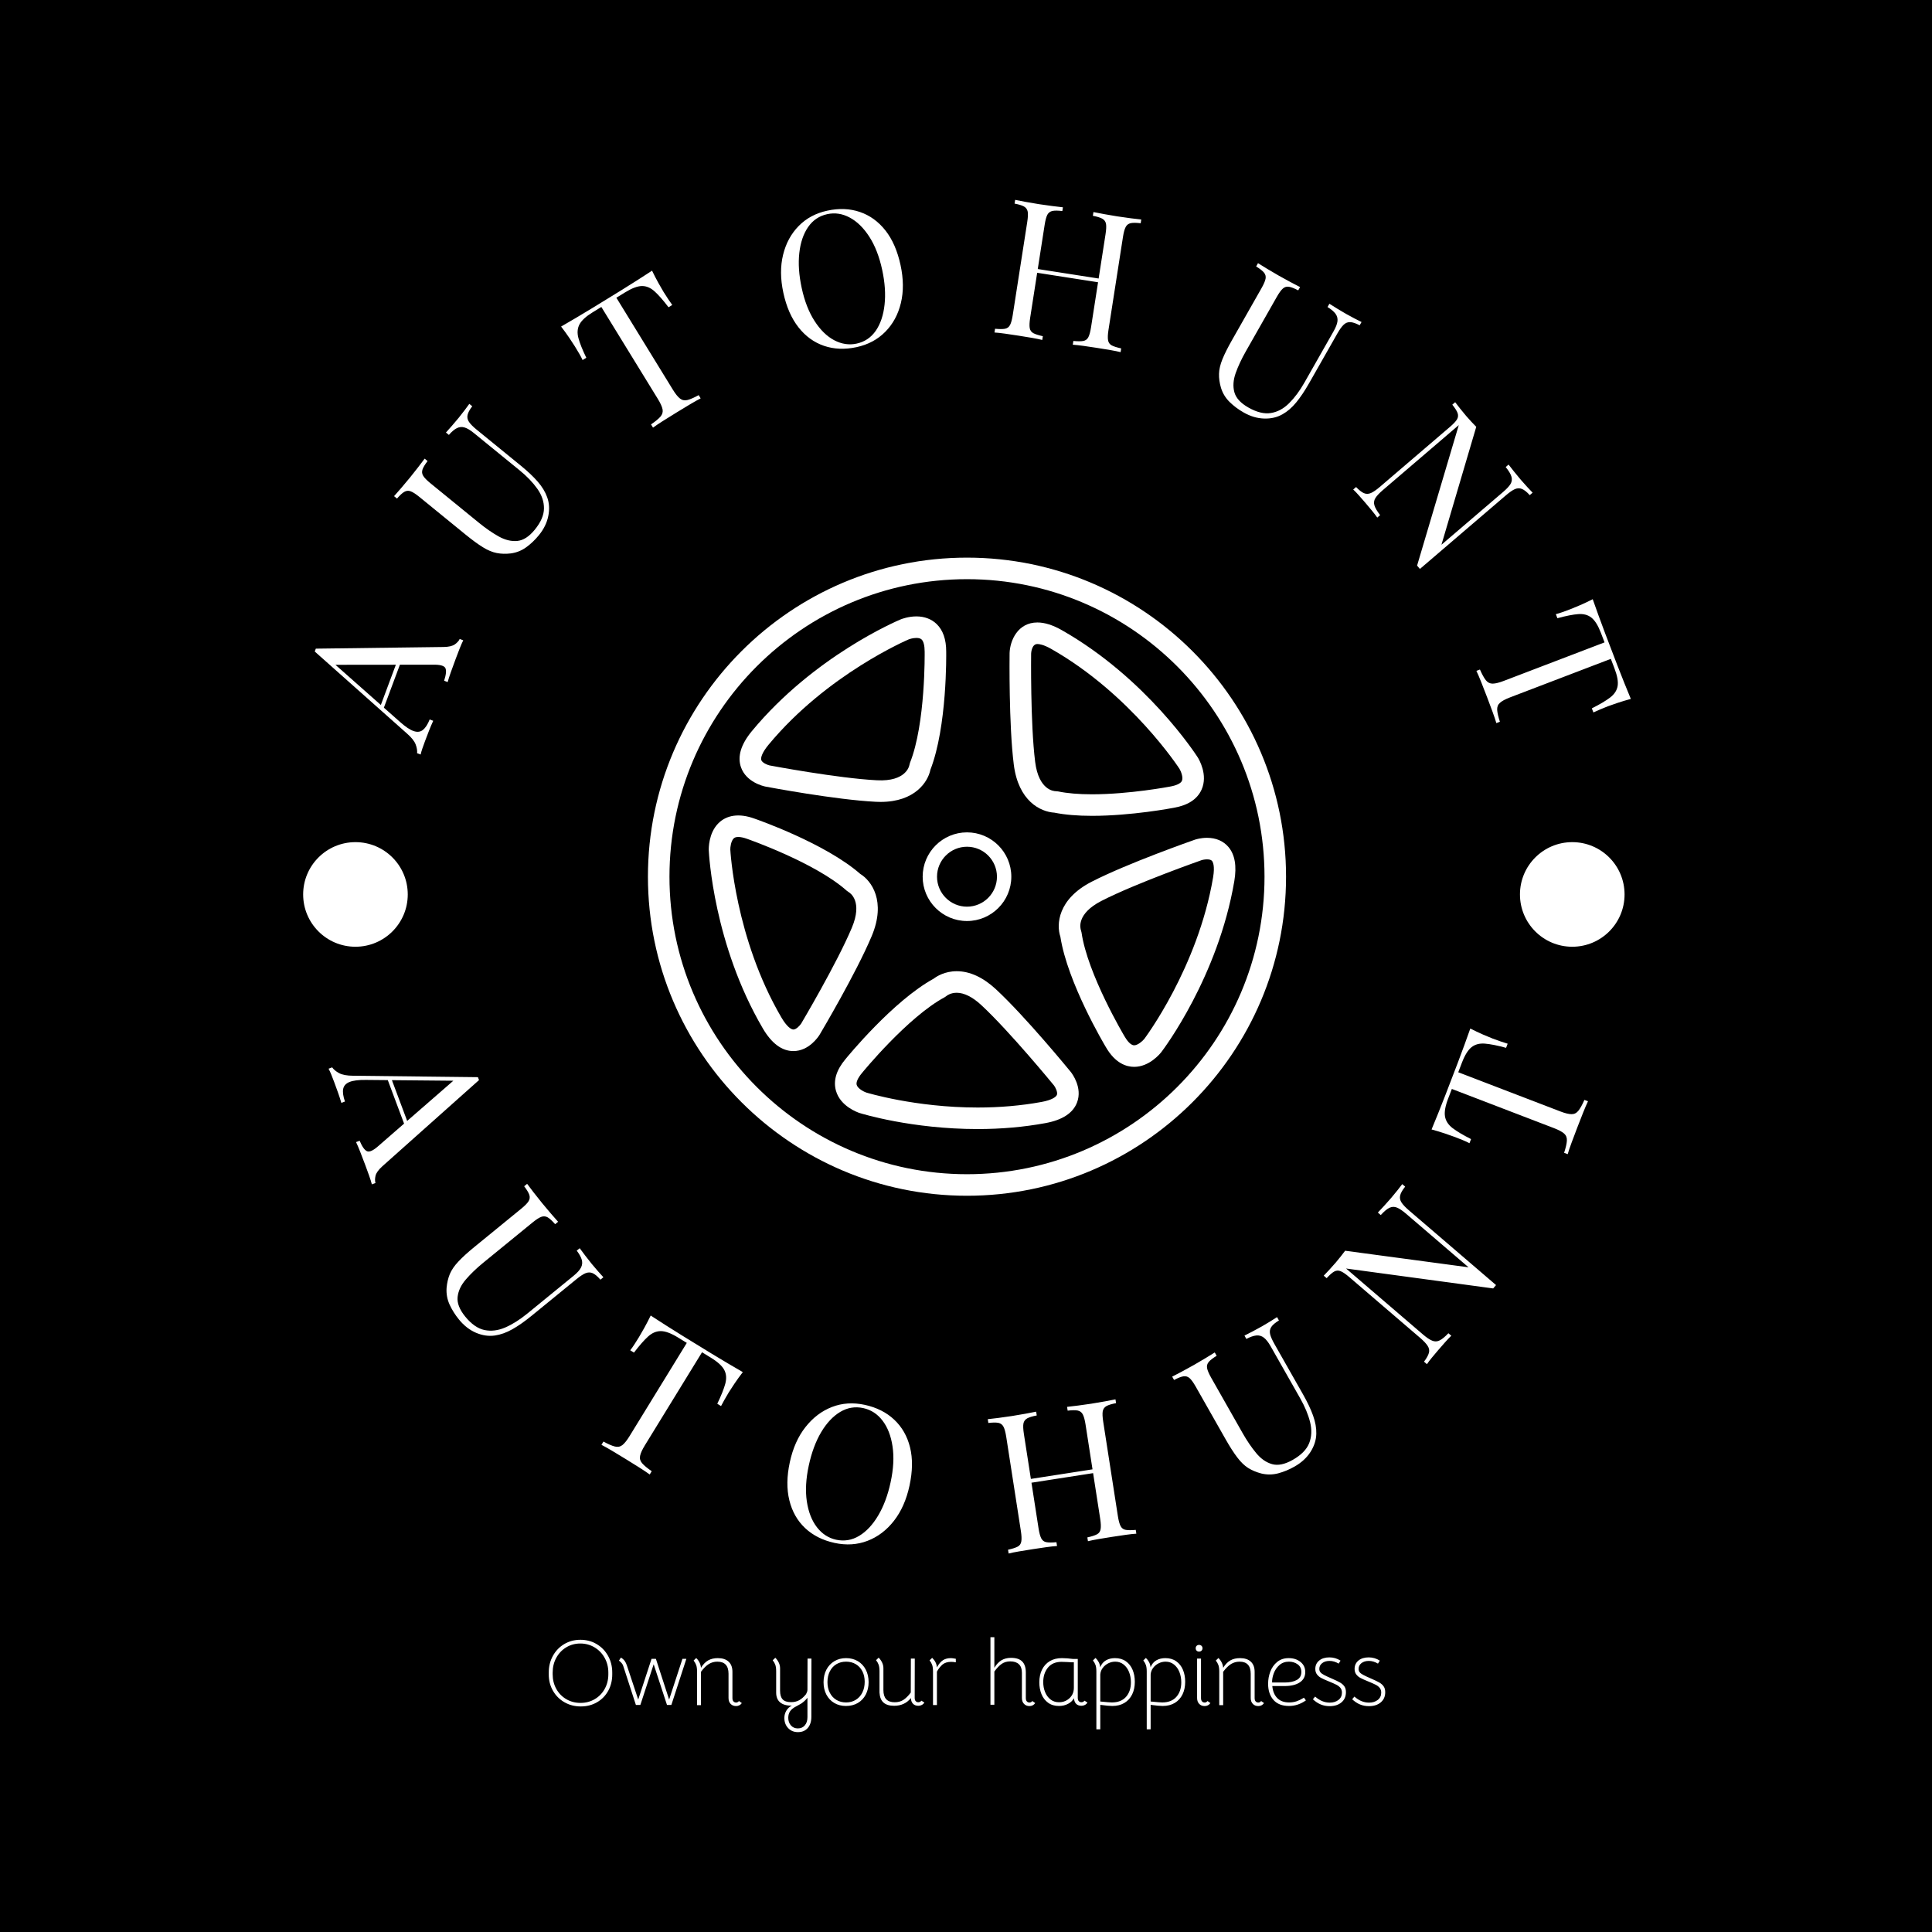 <svg xmlns="http://www.w3.org/2000/svg" version="1.1" xmlns:xlink="http://www.w3.org/1999/xlink" xmlns:svgjs="http://svgjs.dev/svgjs" width="1000" height="1000" viewBox="0 0 1000 1000"><rect width="1000" height="1000" fill="#000000"></rect><g transform="matrix(0.7,0,0,0.7,150.511,103.45)"><svg viewBox="0 0 247 280" data-background-color="#ffffff" preserveAspectRatio="xMidYMid meet" height="1133" width="1000" xmlns="http://www.w3.org/2000/svg" xmlns:xlink="http://www.w3.org/1999/xlink"><defs></defs><g id="tight-bounds" transform="matrix(1,0,0,1,-0.18,0)"><svg viewBox="0 0 247.361 280" height="280" width="247.361"><g><svg viewBox="0 0 278.27 314.987" height="280" width="247.361"><g><svg viewBox="0 0 278.27 314.987" height="314.987" width="278.27"><g><svg viewBox="0 0 278.27 314.987" height="314.987" width="278.27"><g><svg viewBox="0 0 278.27 278.27" height="278.27" width="278.27"><g transform="matrix(1,0,0,1,73.546,73.546)"><svg viewBox="0 0 131.178 131.178" height="131.178" width="131.178"><g><svg xmlns="http://www.w3.org/2000/svg" xmlns:xlink="http://www.w3.org/1999/xlink" version="1.1" x="0" y="0" viewBox="0 0 98 98" enable-background="new 0 0 98 98" xml:space="preserve" height="131.178" width="131.178" class="icon-o-0" data-fill-palette-color="accent" id="o-0"><g fill="#942ce5" data-fill-palette-color="accent"><g fill="#942ce5" data-fill-palette-color="accent"><path d="M49 98C21.981 98 0 76.019 0 49.001 0 21.981 21.981 0 49 0s49 21.981 49 49.001C98 76.019 76.019 98 49 98zM49 3.308c-25.194 0-45.692 20.497-45.692 45.692 0 25.194 20.497 45.691 45.692 45.691s45.692-20.497 45.692-45.691C94.692 23.806 74.194 3.308 49 3.308z" fill="#ffffff" data-fill-palette-color="accent"></path></g><g fill="#942ce5" data-fill-palette-color="accent"><path d="M49 55.808c-3.754 0-6.807-3.054-6.807-6.808 0-3.753 3.054-6.808 6.807-6.808s6.807 3.054 6.807 6.808C55.807 52.754 52.754 55.808 49 55.808zM49 44.399c-2.537 0-4.602 2.065-4.602 4.602 0 2.537 2.064 4.602 4.602 4.602s4.602-2.065 4.602-4.602C53.602 46.463 51.537 44.399 49 44.399z" fill="#ffffff" data-fill-palette-color="accent"></path></g><g fill="#942ce5" data-fill-palette-color="accent"><path d="M35.736 37.515c-0.237 0-0.481-0.005-0.734-0.018-6.193-0.307-16.532-2.257-16.969-2.34-0.326-0.068-2.941-0.675-3.743-2.967-0.576-1.646-0.01-3.515 1.681-5.558C25.498 15.125 38.291 9.704 38.831 9.479c0.133-0.053 1.164-0.454 2.397-0.454 1.243 0 2.32 0.406 3.113 1.174 0.975 0.943 1.468 2.363 1.467 4.217 0.007 0.445 0.155 11.519-2.428 18.164C43.013 34.409 41.031 37.515 35.736 37.515zM41.228 12.333c-0.597 0-1.148 0.21-1.154 0.212-0.094 0.04-12.566 5.34-21.555 16.197-1.001 1.208-1.228 2.009-1.107 2.354 0.146 0.418 0.966 0.753 1.267 0.815 0.075 0.014 10.522 1.985 16.486 2.281 4.525 0.24 4.972-2.262 4.975-2.285l0.103-0.391c2.406-6.014 2.258-16.965 2.256-17.074 0-0.912-0.167-1.582-0.46-1.865C41.874 12.414 41.601 12.333 41.228 12.333z" fill="#ffffff" data-fill-palette-color="accent"></path></g><g fill="#942ce5" data-fill-palette-color="accent"><path d="M22.339 75.781c-1.762 0-3.341-1.172-4.695-3.483-7.553-12.885-8.273-26.761-8.299-27.345-0.01-0.279-0.043-2.588 1.43-4.111 1.28-1.326 3.242-1.619 5.596-0.759 0.421 0.145 10.876 3.795 16.238 8.492 1.698 1.032 4.02 4.175 1.754 9.557-2.405 5.714-7.774 14.763-8.002 15.146C26.187 73.558 24.739 75.781 22.339 75.781zM13.872 42.898c-0.428 0-0.608 0.13-0.718 0.243-0.412 0.426-0.513 1.381-0.503 1.679 0.005 0.114 0.721 13.646 7.848 25.804 0.798 1.361 1.474 1.847 1.841 1.847 0.428 0 0.994-0.602 1.201-0.924 0.031-0.053 5.457-9.196 7.773-14.7 1.703-4.043-0.249-5.341-0.477-5.475l-0.299-0.213c-4.824-4.309-15.17-7.923-15.274-7.96C14.705 42.997 14.245 42.898 13.872 42.898z" fill="#ffffff" data-fill-palette-color="accent"></path></g><g fill="#942ce5" data-fill-palette-color="accent"><path d="M50.637 87.756c-10.135 0-17.808-2.363-18.13-2.463-0.317-0.103-2.946-1.024-3.628-3.411-0.442-1.548 0.048-3.181 1.455-4.856 0.28-0.346 7.3-8.94 13.553-12.367 0.466-0.355 1.704-1.143 3.531-1.143 2.016 0 4.045 0.934 6.029 2.774 4.547 4.216 11.215 12.356 11.497 12.701 0.206 0.262 1.818 2.408 0.959 4.678-0.617 1.631-2.252 2.7-4.861 3.177C57.746 87.45 54.245 87.756 50.637 87.756zM47.418 66.825c-0.937 0-1.495 0.438-1.5 0.443l-0.33 0.233c-5.7 3.06-12.635 11.547-12.704 11.634-0.646 0.769-0.941 1.432-0.824 1.839 0.165 0.577 1.137 1.065 1.453 1.169 0.054 0.016 7.519 2.306 17.123 2.306 3.409 0 6.709-0.288 9.81-0.855 1.544-0.282 2.233-0.75 2.362-1.093 0.156-0.414-0.256-1.197-0.446-1.438-0.048-0.058-6.786-8.284-11.165-12.345C49.864 67.478 48.557 66.825 47.418 66.825z" fill="#ffffff" data-fill-palette-color="accent"></path></g><g fill="#942ce5" data-fill-palette-color="accent"><path d="M74.673 78.203c-1.185 0-2.902-0.527-4.349-3.038-0.229-0.381-5.892-9.896-6.981-16.943-0.639-1.881-0.397-5.782 4.798-8.448 5.517-2.831 15.447-6.313 15.867-6.46 0.169-0.056 0.912-0.284 1.852-0.284 1.377 0 2.517 0.488 3.297 1.412 0.987 1.167 1.289 2.926 0.899 5.227-2.498 14.728-10.865 25.817-11.221 26.283C78.644 76.196 77.004 78.203 74.673 78.203zM85.86 46.338c-0.431 0-0.799 0.112-0.803 0.113-0.058 0.022-10.092 3.54-15.406 6.267-3.902 2.001-3.241 4.25-3.153 4.5l0.093 0.354c0.925 6.405 6.529 15.822 6.585 15.917 0.312 0.54 0.9 1.405 1.497 1.405 0.572 0 1.306-0.671 1.553-0.977 0.061-0.081 8.211-10.907 10.568-24.803 0.307-1.811-0.048-2.401-0.164-2.538C86.496 46.419 86.237 46.338 85.86 46.338z" fill="#ffffff" data-fill-palette-color="accent"></path></g><g fill="#942ce5" data-fill-palette-color="accent"><path d="M68.203 39.654c-2.224 0-4.165-0.164-5.772-0.487-2.162-0.129-5.544-1.794-6.245-7.388-0.775-6.153-0.649-16.676-0.644-17.121 0.06-1.907 1.246-4.701 4.27-4.701 1.125 0 2.358 0.39 3.769 1.192 12.983 7.383 20.544 19.04 20.86 19.533 0.176 0.282 1.599 2.677 0.586 4.944-0.656 1.469-2.081 2.406-4.236 2.785C80.556 38.458 74.286 39.654 68.203 39.654zM59.813 13.266c-0.906 0-0.962 1.452-0.963 1.466-0.001 0.076-0.127 10.71 0.619 16.635 0.546 4.351 2.885 4.5 3.15 4.502l0.365 0.034c1.409 0.294 3.165 0.443 5.219 0.443 5.758 0 11.928-1.175 11.99-1.187 0.986-0.173 1.637-0.491 1.812-0.876 0.24-0.527-0.151-1.486-0.366-1.844-0.056-0.086-7.442-11.447-19.692-18.414C60.785 13.365 60.111 13.266 59.813 13.266z" fill="#ffffff" data-fill-palette-color="accent"></path></g></g></svg></g></svg></g><path d="M5.276 92.256v0l26.296-0.341c1.058-0.018 1.828-0.203 2.308-0.557 0.478-0.348 0.801-0.71 0.97-1.087v0l0.73 0.272c-0.231 0.468-0.485 1.052-0.76 1.752-0.275 0.7-0.545 1.403-0.807 2.108v0c-0.356 0.955-0.681 1.846-0.976 2.674-0.297 0.834-0.516 1.517-0.657 2.047v0l-0.73-0.272c0.413-1.26 0.496-2.132 0.25-2.614-0.255-0.479-1.094-0.706-2.517-0.683v0l-20.688 0.023-0.248-0.764 14.138 12.511c1.119 1 2.058 1.627 2.816 1.881 0.752 0.252 1.382 0.171 1.892-0.243 0.518-0.418 0.981-1.134 1.387-2.147v0l0.73 0.272c-0.304 0.661-0.6 1.361-0.889 2.098-0.289 0.738-0.553 1.425-0.79 2.062v0c-0.226 0.605-0.411 1.122-0.557 1.551-0.148 0.435-0.265 0.843-0.35 1.223v0l-0.73-0.272c0.057-0.533-0.044-1.139-0.302-1.818-0.258-0.679-0.86-1.429-1.805-2.251v0l-18.931-16.835c0.037-0.1 0.073-0.197 0.108-0.29 0.037-0.1 0.074-0.2 0.112-0.3zM18.539 104.11l3.923-10.518 0.73 0.272-4.059 10.883zM36.827 41.935v0l0.604 0.492c-0.535 0.698-0.857 1.299-0.967 1.802-0.105 0.498-0.005 0.971 0.301 1.418 0.302 0.452 0.826 0.983 1.574 1.593v0l9.088 7.409c1.409 1.149 2.563 2.24 3.464 3.275 0.9 1.035 1.546 2.098 1.936 3.19v0c0.438 1.191 0.517 2.479 0.237 3.866-0.271 1.386-0.915 2.703-1.933 3.952v0c-0.787 0.965-1.654 1.792-2.602 2.479-0.948 0.688-2.005 1.11-3.172 1.267v0c-1.038 0.125-2.004 0.097-2.897-0.081-0.898-0.174-1.849-0.571-2.855-1.194-1.005-0.622-2.191-1.49-3.559-2.605v0l-9.482-7.731c-0.748-0.61-1.348-0.996-1.8-1.159-0.448-0.167-0.884-0.128-1.309 0.119-0.415 0.246-0.913 0.703-1.493 1.373v0l-0.604-0.492c0.366-0.406 0.839-0.944 1.419-1.614 0.58-0.67 1.19-1.397 1.83-2.181v0c0.576-0.707 1.136-1.415 1.679-2.123 0.547-0.714 1-1.311 1.358-1.792v0l0.604 0.492c-0.539 0.703-0.887 1.283-1.044 1.739-0.156 0.465-0.107 0.901 0.147 1.306 0.25 0.41 0.749 0.92 1.497 1.53v0l9.994 8.147c1.373 1.119 2.714 2.045 4.024 2.778 1.319 0.732 2.593 1.04 3.821 0.925 1.238-0.116 2.439-0.889 3.604-2.319v0c1.25-1.533 1.877-2.993 1.883-4.38 0.011-1.383-0.445-2.726-1.368-4.028-0.918-1.298-2.122-2.555-3.614-3.771v0l-9.421-7.68c-0.748-0.61-1.393-0.994-1.934-1.152-0.541-0.158-1.066-0.109-1.575 0.146-0.509 0.255-1.053 0.718-1.634 1.387v0l-0.604-0.492c0.319-0.35 0.731-0.813 1.236-1.39 0.505-0.577 0.961-1.115 1.369-1.615v0c0.429-0.526 0.842-1.053 1.238-1.582 0.4-0.533 0.72-0.968 0.96-1.304zM74.393 14.559v0c0.431 0.892 0.871 1.743 1.322 2.552 0.447 0.804 0.799 1.416 1.057 1.835v0c0.328 0.533 0.646 1.026 0.954 1.477 0.308 0.451 0.582 0.846 0.821 1.184v0l-0.766 0.47c-1.105-1.455-2.066-2.548-2.883-3.28-0.817-0.733-1.68-1.094-2.587-1.083-0.908 0.011-2.059 0.445-3.456 1.302v0l-1.795 1.103 11.606 18.892c0.544 0.885 1.037 1.497 1.479 1.835 0.436 0.341 0.947 0.442 1.533 0.3 0.582-0.147 1.349-0.481 2.302-1.004v0l0.407 0.664c-0.601 0.307-1.347 0.726-2.239 1.259-0.892 0.532-1.792 1.077-2.7 1.635v0c-0.999 0.613-1.931 1.194-2.797 1.742-0.867 0.548-1.553 1.009-2.059 1.382v0l-0.407-0.664c0.903-0.617 1.551-1.152 1.944-1.605 0.39-0.459 0.532-0.96 0.425-1.503-0.107-0.544-0.433-1.258-0.977-2.143v0l-11.606-18.892-1.787 1.098c-1.373 0.843-2.275 1.671-2.707 2.483-0.431 0.812-0.505 1.748-0.22 2.808 0.284 1.06 0.825 2.412 1.623 4.054v0l-0.766 0.471c-0.171-0.38-0.393-0.806-0.667-1.278-0.274-0.472-0.576-0.975-0.903-1.508v0c-0.258-0.42-0.644-1.011-1.16-1.773-0.519-0.768-1.081-1.543-1.688-2.327v0c0.944-0.549 1.971-1.148 3.08-1.798 1.109-0.65 2.219-1.317 3.332-2 1.106-0.68 2.113-1.298 3.021-1.856v0c0.908-0.558 1.909-1.173 3.004-1.846 1.095-0.673 2.189-1.36 3.281-2.062 1.092-0.702 2.085-1.344 2.979-1.924zM110.417 2.22v0c2.415-0.522 4.648-0.432 6.7 0.268 2.052 0.701 3.8 1.965 5.244 3.792 1.444 1.827 2.482 4.201 3.114 7.124v0c0.615 2.844 0.639 5.445 0.071 7.801-0.567 2.357-1.636 4.329-3.207 5.915-1.57 1.593-3.536 2.644-5.899 3.155v0c-2.415 0.522-4.648 0.432-6.7-0.269-2.052-0.701-3.802-1.971-5.248-3.811-1.447-1.84-2.483-4.208-3.109-7.104v0c-0.615-2.844-0.632-5.446-0.052-7.806 0.58-2.36 1.649-4.331 3.207-5.915 1.557-1.59 3.517-2.64 5.879-3.15zM110.409 2.937v0c-1.647 0.356-2.958 1.239-3.934 2.648-0.969 1.408-1.573 3.187-1.81 5.337-0.244 2.151-0.08 4.547 0.491 7.19v0c0.582 2.694 1.463 4.956 2.642 6.786 1.18 1.836 2.528 3.156 4.044 3.959 1.521 0.795 3.056 1.026 4.605 0.691v0c1.647-0.356 2.959-1.236 3.935-2.639 0.969-1.408 1.571-3.194 1.806-5.356 0.241-2.164 0.078-4.554-0.487-7.17v0c-0.588-2.72-1.47-4.989-2.646-6.806-1.177-1.823-2.521-3.137-4.03-3.942-1.503-0.806-3.041-1.039-4.616-0.698zM160.884 29.775v0l0.12-0.77c0.883 0.084 1.56 0.085 2.031 0.003 0.479-0.087 0.829-0.349 1.052-0.786 0.223-0.437 0.407-1.119 0.552-2.047v0l2.975-19.096c0.149-0.954 0.182-1.666 0.101-2.137-0.082-0.471-0.336-0.827-0.764-1.069-0.422-0.234-1.068-0.433-1.939-0.595v0l0.12-0.77c0.588 0.119 1.331 0.261 2.228 0.428 0.891 0.166 1.773 0.317 2.649 0.453v0c1 0.156 1.94 0.289 2.818 0.399 0.879 0.11 1.59 0.194 2.134 0.251v0l-0.12 0.77c-0.879-0.11-1.555-0.118-2.028-0.023-0.481 0.1-0.831 0.362-1.052 0.786-0.228 0.423-0.416 1.111-0.565 2.066v0l-2.975 19.095c-0.145 0.928-0.174 1.634-0.088 2.119 0.08 0.484 0.334 0.84 0.764 1.069 0.424 0.221 1.069 0.426 1.936 0.615v0l-0.12 0.77c-0.531-0.137-1.233-0.28-2.107-0.429-0.873-0.149-1.809-0.302-2.809-0.458v0c-0.875-0.136-1.761-0.268-2.658-0.394-0.903-0.127-1.655-0.211-2.255-0.25zM144.788 27.267v0l0.12-0.77c0.883 0.084 1.56 0.085 2.031 0.003 0.472-0.088 0.823-0.35 1.053-0.786 0.223-0.437 0.407-1.119 0.551-2.047v0l2.975-19.096c0.149-0.954 0.182-1.666 0.101-2.137-0.088-0.472-0.343-0.828-0.763-1.069-0.422-0.234-1.068-0.433-1.939-0.595v0l0.12-0.77c0.535 0.11 1.239 0.247 2.109 0.41 0.864 0.162 1.797 0.32 2.796 0.476v0c0.901 0.14 1.798 0.267 2.691 0.378 0.886 0.111 1.627 0.2 2.223 0.266v0l-0.12 0.77c-0.879-0.11-1.555-0.118-2.028-0.023-0.474 0.101-0.825 0.363-1.053 0.786-0.221 0.424-0.406 1.113-0.554 2.067v0l-2.976 19.095c-0.145 0.928-0.177 1.634-0.097 2.118 0.086 0.485 0.341 0.842 0.763 1.069 0.424 0.221 1.069 0.426 1.936 0.615v0l-0.12 0.77c-0.584-0.145-1.316-0.293-2.195-0.443-0.886-0.152-1.78-0.298-2.681-0.438v0c-1-0.156-1.935-0.295-2.806-0.417-0.877-0.123-1.589-0.2-2.137-0.232zM167.43 17.149l-15.217-2.371 0.12-0.77 15.217 2.371zM220.243 25.11v0l-0.385 0.677c-0.777-0.411-1.423-0.629-1.938-0.653-0.509-0.021-0.958 0.156-1.348 0.532-0.396 0.373-0.832 0.978-1.309 1.818v0l-5.794 10.193c-0.898 1.58-1.783 2.9-2.654 3.961-0.871 1.06-1.811 1.873-2.822 2.439v0c-1.101 0.63-2.359 0.922-3.773 0.877-1.411-0.036-2.818-0.453-4.218-1.249v0c-1.082-0.615-2.042-1.333-2.878-2.153-0.836-0.82-1.428-1.792-1.777-2.917v0c-0.295-1.003-0.429-1.96-0.402-2.871 0.022-0.914 0.256-1.919 0.702-3.013 0.446-1.094 1.105-2.409 1.977-3.942v0l6.046-10.637c0.477-0.839 0.758-1.495 0.843-1.968 0.091-0.469-0.021-0.893-0.335-1.27-0.311-0.368-0.845-0.783-1.602-1.244v0l0.385-0.677c0.462 0.293 1.071 0.67 1.828 1.13 0.757 0.461 1.575 0.941 2.454 1.442v0c0.793 0.451 1.584 0.885 2.373 1.303 0.795 0.421 1.459 0.768 1.993 1.041v0l-0.385 0.677c-0.783-0.414-1.413-0.661-1.888-0.74-0.485-0.077-0.906 0.044-1.263 0.362-0.363 0.315-0.783 0.892-1.259 1.731v0l-6.372 11.209c-0.875 1.54-1.565 3.016-2.07 4.43-0.502 1.422-0.594 2.73-0.277 3.922 0.321 1.201 1.283 2.257 2.887 3.168v0c1.719 0.977 3.263 1.353 4.632 1.128 1.366-0.219 2.614-0.892 3.744-2.019 1.127-1.121 2.166-2.518 3.117-4.19v0l6.007-10.567c0.477-0.839 0.748-1.539 0.814-2.1 0.066-0.56-0.07-1.07-0.406-1.529-0.336-0.459-0.883-0.919-1.64-1.38v0l0.385-0.677c0.398 0.257 0.923 0.586 1.576 0.988 0.653 0.402 1.26 0.762 1.821 1.081v0c0.59 0.336 1.179 0.655 1.765 0.957 0.592 0.306 1.074 0.549 1.446 0.73zM255.412 60.192v0l-0.592 0.506c-0.596-0.655-1.13-1.079-1.601-1.271-0.471-0.192-0.956-0.18-1.455 0.036-0.494 0.221-1.108 0.646-1.842 1.274v0l-17.678 15.133c-0.104-0.121-0.201-0.235-0.292-0.341-0.095-0.111-0.193-0.225-0.292-0.342v0l8.572-28.887-15.629 13.38c-0.713 0.611-1.218 1.152-1.515 1.625-0.292 0.478-0.357 0.981-0.194 1.508 0.162 0.527 0.552 1.193 1.169 1.996v0l-0.591 0.506c-0.263-0.389-0.634-0.873-1.113-1.453-0.484-0.585-0.944-1.133-1.381-1.644v0c-0.424-0.496-0.856-0.99-1.295-1.482-0.443-0.497-0.828-0.895-1.154-1.194v0l0.592-0.507c0.616 0.638 1.155 1.058 1.616 1.259 0.461 0.201 0.946 0.189 1.455-0.036 0.504-0.23 1.113-0.65 1.826-1.261v0l14.386-12.315c0.733-0.628 1.222-1.147 1.466-1.558 0.24-0.416 0.279-0.852 0.116-1.309-0.168-0.452-0.53-1.023-1.086-1.713v0l0.592-0.507c0.266 0.351 0.605 0.788 1.018 1.312 0.408 0.518 0.825 1.025 1.249 1.521v0c0.372 0.435 0.738 0.841 1.095 1.218 0.358 0.377 0.681 0.714 0.971 1.01v0l-7.158 24.245 12.671-10.847c0.733-0.628 1.243-1.174 1.529-1.638 0.282-0.469 0.347-0.972 0.195-1.508-0.152-0.536-0.547-1.197-1.185-1.983v0l0.592-0.507c0.283 0.371 0.663 0.857 1.141 1.455 0.478 0.599 0.929 1.146 1.353 1.643v0c0.437 0.511 0.883 1.011 1.336 1.499 0.449 0.483 0.82 0.876 1.113 1.177zM275.599 102.589v0c-0.956 0.259-1.874 0.534-2.752 0.828-0.873 0.291-1.539 0.524-2 0.7v0c-0.585 0.223-1.127 0.445-1.627 0.665-0.5 0.22-0.939 0.416-1.315 0.588v0l-0.321-0.84c1.634-0.817 2.886-1.559 3.757-2.227 0.871-0.668 1.385-1.449 1.542-2.343 0.157-0.894-0.057-2.106-0.641-3.636v0l-0.753-1.969-20.711 7.917c-0.97 0.371-1.662 0.742-2.076 1.114-0.416 0.366-0.609 0.849-0.579 1.451 0.037 0.599 0.224 1.415 0.562 2.448v0l-0.728 0.278c-0.19-0.647-0.465-1.458-0.823-2.433-0.358-0.975-0.728-1.96-1.108-2.956v0c-0.418-1.095-0.817-2.119-1.196-3.071-0.379-0.953-0.704-1.712-0.977-2.278v0l0.727-0.278c0.44 1.001 0.846 1.737 1.218 2.207 0.379 0.468 0.845 0.7 1.399 0.695 0.554-0.005 1.316-0.193 2.287-0.564v0l20.711-7.916-0.749-1.959c-0.575-1.505-1.222-2.545-1.94-3.119-0.718-0.574-1.625-0.819-2.719-0.735-1.094 0.083-2.523 0.365-4.285 0.846v0l-0.321-0.839c0.405-0.098 0.864-0.238 1.379-0.421 0.515-0.182 1.064-0.385 1.649-0.609v0c0.46-0.176 1.112-0.447 1.956-0.812 0.85-0.368 1.717-0.777 2.6-1.228v0c0.365 1.03 0.764 2.149 1.198 3.359 0.434 1.21 0.884 2.424 1.35 3.643 0.464 1.213 0.886 2.317 1.266 3.312v0c0.38 0.995 0.8 2.093 1.258 3.293 0.459 1.2 0.932 2.402 1.421 3.606 0.488 1.203 0.935 2.298 1.341 3.283zM38.825 180.944v0l-19.877 17.723c-0.798 0.718-1.265 1.369-1.401 1.954-0.13 0.582-0.133 1.077-0.009 1.486v0l-0.739 0.276c-0.135-0.511-0.33-1.128-0.586-1.849-0.256-0.722-0.517-1.438-0.783-2.149v0c-0.36-0.96-0.703-1.859-1.031-2.696-0.325-0.831-0.61-1.496-0.853-1.995v0l0.738-0.277c0.519 1.235 1.034 1.955 1.546 2.162 0.509 0.201 1.301-0.181 2.376-1.145v0l15.796-13.754 0.707 0.408-19.124-0.177c-1.522-0.02-2.656 0.123-3.401 0.431-0.739 0.305-1.169 0.79-1.29 1.453-0.115 0.662 0.009 1.515 0.372 2.559v0l-0.739 0.277c-0.207-0.705-0.445-1.436-0.716-2.196-0.268-0.753-0.522-1.451-0.762-2.092v0c-0.231-0.617-0.434-1.139-0.607-1.565-0.174-0.426-0.355-0.816-0.546-1.171v0l0.739-0.277c0.309 0.446 0.788 0.842 1.438 1.19 0.649 0.347 1.608 0.525 2.876 0.533v0l25.652 0.292c0.037 0.1 0.075 0.2 0.112 0.299 0.037 0.1 0.075 0.2 0.112 0.3zM20.814 180.691l3.985 10.645-0.739 0.276-4.125-11.018zM64.391 221.475v0l-0.612 0.499c-0.589-0.679-1.119-1.123-1.59-1.331-0.476-0.204-0.969-0.202-1.477 0.006-0.504 0.214-1.133 0.628-1.886 1.244v0l-9.207 7.516c-1.429 1.166-2.748 2.088-3.956 2.766-1.214 0.682-2.397 1.106-3.55 1.274v0c-1.273 0.188-2.57 0.005-3.891-0.55-1.316-0.559-2.49-1.47-3.522-2.734v0c-0.796-0.975-1.44-2.001-1.932-3.077-0.487-1.081-0.692-2.216-0.614-3.405v0c0.092-1.055 0.314-2.01 0.666-2.865 0.361-0.853 0.952-1.714 1.773-2.582 0.817-0.873 1.917-1.874 3.299-3.002v0l9.601-7.839c0.758-0.619 1.265-1.136 1.52-1.55 0.255-0.414 0.304-0.854 0.147-1.319-0.162-0.461-0.514-1.046-1.058-1.754v0l0.612-0.499c0.329 0.445 0.765 1.021 1.308 1.729 0.544 0.708 1.142 1.462 1.795 2.261v0c0.581 0.712 1.168 1.41 1.762 2.095 0.598 0.69 1.098 1.261 1.502 1.713v0l-0.612 0.499c-0.589-0.679-1.093-1.145-1.513-1.395-0.425-0.246-0.865-0.286-1.322-0.119-0.457 0.167-1.065 0.56-1.823 1.178v0l-10.119 8.262c-1.387 1.133-2.577 2.276-3.57 3.43-0.996 1.149-1.563 2.35-1.699 3.605-0.135 1.245 0.389 2.592 1.572 4.041v0c1.263 1.547 2.581 2.466 3.952 2.756 1.377 0.286 2.805 0.108 4.285-0.532 1.475-0.646 2.969-1.586 4.48-2.819v0l9.539-7.788c0.753-0.615 1.262-1.176 1.526-1.685 0.269-0.503 0.327-1.036 0.176-1.6-0.152-0.555-0.5-1.186-1.043-1.895v0l0.611-0.499c0.278 0.383 0.654 0.885 1.125 1.505 0.468 0.615 0.91 1.178 1.327 1.689v0c0.434 0.531 0.874 1.049 1.32 1.553 0.446 0.504 0.812 0.91 1.098 1.218zM93.05 240.977v0c-0.613 0.795-1.181 1.58-1.703 2.353-0.525 0.779-0.919 1.381-1.18 1.807v0c-0.331 0.539-0.63 1.051-0.896 1.536-0.267 0.485-0.498 0.913-0.695 1.285v0l-0.775-0.476c0.806-1.669 1.355-3.04 1.646-4.111 0.291-1.072 0.222-2.016-0.205-2.834-0.428-0.818-1.348-1.66-2.761-2.528v0l-1.813-1.113-11.755 19.141c-0.551 0.896-0.878 1.621-0.983 2.174-0.111 0.549 0.034 1.052 0.433 1.508 0.396 0.462 1.051 1.005 1.965 1.629v0l-0.413 0.672c-0.557-0.404-1.28-0.887-2.169-1.449-0.89-0.562-1.794-1.125-2.713-1.689v0c-1.01-0.62-1.961-1.196-2.853-1.729-0.892-0.532-1.622-0.941-2.189-1.227v0l0.413-0.672c0.97 0.533 1.75 0.872 2.342 1.016 0.588 0.15 1.104 0.053 1.55-0.291 0.44-0.347 0.935-0.969 1.485-1.865v0l11.755-19.141-1.813-1.114c-1.39-0.854-2.552-1.29-3.486-1.308-0.928-0.015-1.807 0.347-2.637 1.088-0.824 0.744-1.798 1.853-2.922 3.327v0l-0.775-0.476c0.265-0.33 0.548-0.726 0.848-1.19 0.301-0.464 0.616-0.965 0.948-1.505v0c0.261-0.426 0.621-1.049 1.078-1.869 0.454-0.815 0.899-1.675 1.337-2.578v0c0.928 0.601 1.938 1.253 3.03 1.955 1.098 0.706 2.209 1.403 3.333 2.093 1.118 0.686 2.136 1.312 3.055 1.876v0c0.919 0.564 1.935 1.188 3.047 1.872 1.106 0.679 2.228 1.353 3.365 2.02 1.137 0.667 2.173 1.272 3.106 1.813zM118.11 247.704v0c2.447 0.53 4.468 1.546 6.064 3.05 1.602 1.505 2.687 3.402 3.254 5.691 0.566 2.296 0.529 4.921-0.11 7.876v0c-0.624 2.883-1.69 5.292-3.2 7.227-1.509 1.935-3.322 3.307-5.438 4.116-2.109 0.804-4.361 0.947-6.756 0.428v0c-2.44-0.528-4.462-1.545-6.063-3.049-1.596-1.504-2.676-3.406-3.241-5.709-0.571-2.304-0.54-4.92 0.095-7.848v0c0.624-2.883 1.7-5.29 3.228-7.221 1.522-1.932 3.331-3.305 5.429-4.118 2.104-0.812 4.35-0.959 6.738-0.443zM117.802 248.373v0c-1.666-0.361-3.242-0.099-4.728 0.786-1.487 0.891-2.793 2.281-3.917 4.169-1.116 1.884-1.964 4.163-2.543 6.838v0c-0.59 2.727-0.726 5.181-0.408 7.362 0.325 2.182 1.016 3.96 2.075 5.333 1.065 1.375 2.382 2.232 3.95 2.572v0c1.672 0.362 3.252 0.098 4.739-0.793 1.481-0.892 2.784-2.286 3.91-4.182 1.126-1.896 1.975-4.168 2.548-6.816v0c0.596-2.753 0.73-5.214 0.402-7.383-0.321-2.168-1.008-3.938-2.059-5.31-1.045-1.371-2.369-2.229-3.969-2.576zM163.999 275.736v0l-0.121-0.779c0.873-0.19 1.528-0.399 1.964-0.629 0.43-0.222 0.685-0.581 0.763-1.078 0.085-0.492 0.055-1.205-0.09-2.139v0l-3.006-19.344c-0.15-0.967-0.34-1.665-0.568-2.095-0.222-0.43-0.573-0.696-1.053-0.797-0.486-0.093-1.172-0.084-2.058 0.027v0l-0.121-0.78c0.603-0.067 1.36-0.157 2.272-0.272 0.919-0.116 1.819-0.242 2.7-0.379v0c1.013-0.157 1.962-0.318 2.847-0.483 0.878-0.163 1.587-0.301 2.129-0.411v0l0.121 0.779c-0.878 0.163-1.534 0.363-1.969 0.599-0.427 0.242-0.685 0.602-0.772 1.081-0.081 0.477-0.046 1.2 0.104 2.167v0l3.006 19.343c0.145 0.934 0.33 1.623 0.553 2.067 0.232 0.449 0.586 0.714 1.064 0.795 0.485 0.086 1.173 0.087 2.062 0.003v0l0.121 0.78c-0.554 0.032-1.273 0.11-2.157 0.234-0.89 0.125-1.842 0.266-2.855 0.423v0c-0.882 0.137-1.779 0.283-2.691 0.439-0.906 0.154-1.654 0.304-2.245 0.45zM147.695 278.27v0l-0.121-0.78c0.873-0.19 1.528-0.399 1.964-0.629 0.43-0.222 0.685-0.581 0.763-1.078 0.085-0.492 0.055-1.205-0.09-2.139v0l-3.006-19.344c-0.15-0.967-0.34-1.665-0.568-2.095-0.222-0.43-0.573-0.696-1.053-0.796-0.486-0.093-1.172-0.084-2.058 0.026v0l-0.121-0.78c0.55-0.059 1.268-0.143 2.154-0.253 0.892-0.112 1.845-0.246 2.858-0.404v0c0.908-0.141 1.811-0.295 2.708-0.461 0.891-0.165 1.633-0.308 2.228-0.427v0l0.121 0.78c-0.884 0.164-1.54 0.364-1.969 0.599-0.427 0.242-0.685 0.602-0.772 1.08-0.081 0.477-0.046 1.2 0.104 2.167v0l3.006 19.343c0.145 0.934 0.33 1.623 0.553 2.067 0.232 0.449 0.586 0.714 1.064 0.795 0.479 0.087 1.166 0.088 2.062 0.003v0l0.121 0.78c-0.607 0.04-1.359 0.124-2.255 0.249-0.903 0.127-1.809 0.261-2.717 0.402v0c-1.013 0.157-1.963 0.312-2.85 0.463-0.88 0.15-1.588 0.294-2.126 0.432zM166.431 261.532l-15.415 2.395-0.121-0.78 15.415-2.395zM202.873 229.672v0l0.389 0.686c-0.769 0.467-1.295 0.915-1.579 1.345-0.281 0.435-0.361 0.921-0.241 1.457 0.126 0.533 0.43 1.222 0.91 2.068v0l5.867 10.336c0.911 1.604 1.598 3.059 2.064 4.364 0.469 1.311 0.689 2.549 0.661 3.713v0c-0.028 1.287-0.426 2.535-1.194 3.744-0.771 1.204-1.867 2.208-3.285 3.014v0c-1.094 0.621-2.214 1.084-3.358 1.389-1.147 0.299-2.301 0.311-3.46 0.034v0c-1.025-0.268-1.929-0.647-2.712-1.136-0.781-0.499-1.53-1.225-2.248-2.18-0.724-0.952-1.527-2.204-2.408-3.756v0l-6.119-10.779c-0.483-0.851-0.908-1.437-1.273-1.758-0.366-0.321-0.791-0.443-1.276-0.366-0.482 0.082-1.117 0.332-1.907 0.749v0l-0.389-0.686c0.494-0.25 1.135-0.583 1.924-1.001 0.789-0.417 1.632-0.881 2.53-1.39v0c0.799-0.454 1.586-0.916 2.36-1.386 0.78-0.473 1.427-0.871 1.941-1.194v0l0.39 0.687c-0.769 0.467-1.312 0.886-1.629 1.257-0.314 0.377-0.427 0.805-0.34 1.284 0.088 0.478 0.373 1.143 0.857 1.995v0l6.449 11.36c0.884 1.558 1.812 2.922 2.783 4.094 0.965 1.175 2.055 1.934 3.269 2.279 1.205 0.342 2.621 0.051 4.248-0.873v0c1.737-0.986 2.864-2.131 3.38-3.434 0.512-1.309 0.577-2.747 0.193-4.313-0.39-1.563-1.066-3.193-2.029-4.889v0l-6.08-10.71c-0.48-0.845-0.948-1.441-1.404-1.786-0.451-0.349-0.967-0.496-1.549-0.442-0.573 0.057-1.253 0.294-2.042 0.711v0l-0.39-0.686c0.424-0.21 0.982-0.496 1.673-0.857 0.685-0.358 1.314-0.7 1.887-1.025v0c0.596-0.339 1.18-0.685 1.752-1.041 0.572-0.355 1.033-0.648 1.385-0.878zM228.612 202.337v0l0.599 0.513c-0.561 0.695-0.902 1.292-1.025 1.793-0.122 0.51-0.032 0.994 0.267 1.453 0.295 0.464 0.812 1.012 1.55 1.645v0l17.891 15.346c-0.104 0.121-0.204 0.238-0.299 0.348-0.091 0.106-0.189 0.22-0.293 0.342v0l-30.239-4.095 15.821 13.571c0.718 0.616 1.338 1.033 1.86 1.253 0.518 0.225 1.027 0.214 1.527-0.032 0.51-0.247 1.119-0.742 1.827-1.486v0l0.599 0.514c-0.348 0.324-0.777 0.772-1.285 1.345-0.509 0.573-0.984 1.117-1.426 1.632v0c-0.429 0.5-0.858 1.01-1.285 1.529-0.428 0.519-0.767 0.965-1.017 1.339v0l-0.599-0.514c0.54-0.712 0.876-1.318 1.008-1.82 0.132-0.492 0.044-0.971-0.266-1.438-0.305-0.472-0.817-1.016-1.534-1.632v0l-14.563-12.492c-0.743-0.637-1.341-1.045-1.794-1.222-0.448-0.183-0.888-0.156-1.318 0.079-0.43 0.245-0.945 0.698-1.547 1.358v0l-0.599-0.513c0.311-0.321 0.695-0.728 1.154-1.222 0.458-0.493 0.902-0.99 1.33-1.49v0c0.377-0.44 0.727-0.868 1.049-1.285 0.322-0.417 0.61-0.793 0.863-1.128v0l25.37 3.405-12.827-11.002c-0.738-0.633-1.363-1.055-1.875-1.266-0.508-0.216-1.019-0.208-1.535 0.025-0.515 0.242-1.116 0.744-1.804 1.505v0l-0.599-0.513c0.328-0.341 0.756-0.799 1.283-1.374 0.527-0.574 1.004-1.109 1.429-1.603v0c0.447-0.521 0.879-1.045 1.296-1.573 0.418-0.528 0.753-0.96 1.006-1.295zM242.598 170.348v0c0.894 0.457 1.769 0.872 2.625 1.243 0.862 0.374 1.526 0.65 1.993 0.829v0c0.591 0.227 1.149 0.427 1.674 0.6 0.525 0.173 0.989 0.322 1.39 0.448v0l-0.326 0.848c-1.789-0.487-3.236-0.775-4.343-0.865-1.107-0.09-2.023 0.151-2.748 0.722-0.725 0.57-1.385 1.629-1.979 3.177v0l-0.762 1.986 20.971 8.049c0.982 0.377 1.755 0.566 2.317 0.568 0.56 0.008 1.028-0.226 1.403-0.702 0.382-0.474 0.795-1.217 1.241-2.23v0l0.737 0.282c-0.295 0.621-0.638 1.42-1.027 2.398-0.389 0.977-0.777 1.97-1.164 2.977v0c-0.425 1.107-0.817 2.147-1.177 3.121-0.36 0.975-0.628 1.767-0.805 2.377v0l-0.736-0.283c0.346-1.051 0.536-1.88 0.569-2.488 0.04-0.605-0.15-1.095-0.569-1.47-0.422-0.369-1.124-0.742-2.106-1.119v0l-20.971-8.048-0.762 1.986c-0.585 1.523-0.8 2.745-0.648 3.666 0.155 0.915 0.673 1.713 1.552 2.394 0.882 0.674 2.151 1.428 3.807 2.263v0l-0.326 0.848c-0.373-0.2-0.814-0.405-1.325-0.615-0.511-0.21-1.062-0.429-1.653-0.656v0c-0.466-0.179-1.145-0.418-2.036-0.717-0.885-0.297-1.811-0.577-2.779-0.842v0c0.421-1.022 0.876-2.135 1.367-3.338 0.492-1.209 0.975-2.429 1.447-3.659 0.47-1.225 0.898-2.34 1.285-3.348v0c0.387-1.007 0.814-2.12 1.281-3.338 0.465-1.212 0.922-2.438 1.369-3.679 0.448-1.24 0.852-2.369 1.214-3.385zM2.671 142.783c0-5.938 4.814-10.751 10.751-10.751 5.938 0 10.751 4.814 10.752 10.751 0 5.938-4.814 10.751-10.752 10.752-5.938 0-10.751-4.814-10.751-10.752zM252.809 142.783c0-5.938 4.814-10.751 10.751-10.751 5.938 0 10.751 4.814 10.752 10.751 0 5.938-4.814 10.751-10.752 10.752-5.938 0-10.751-4.814-10.751-10.752z" fill="#ffffff" data-fill-palette-color="primary"></path></svg></g><g transform="matrix(1,0,0,1,53.149,295.467)"><svg viewBox="0 0 171.971 19.52" height="19.52" width="171.971"><g transform="matrix(1,0,0,1,0,0)"><svg width="171.971" viewBox="3.15 -36.5 449.26 51" height="19.52" data-palette-color="#471aa0"><path d="M20.35 0.7Q15.5 0.7 11.58-1.55 7.65-3.8 5.4-7.73 3.15-11.65 3.15-16.55L3.15-16.55 3.15-17.5Q3.15-22.45 5.38-26.48 7.6-30.5 11.48-32.8 15.35-35.1 20.15-35.1L20.15-35.1Q24.95-35.1 28.85-32.8 32.75-30.5 35-26.48 37.25-22.45 37.25-17.5L37.25-17.5 37.25-16.55Q37.25-11.6 35.08-7.68 32.9-3.75 29.05-1.53 25.2 0.7 20.35 0.7L20.35 0.7ZM20.2-1.2Q24.4-1.2 27.83-3.2 31.25-5.2 33.2-8.72 35.15-12.25 35.15-16.55L35.15-16.55 35.15-17.5Q35.15-21.85 33.15-25.43 31.15-29 27.7-31.05 24.25-33.1 20.1-33.1L20.1-33.1Q15.95-33.1 12.55-31.05 9.15-29 7.2-25.43 5.25-21.85 5.25-17.5L5.25-17.5 5.25-16.55Q5.25-12.25 7.2-8.72 9.15-5.2 12.58-3.2 16-1.2 20.2-1.2L20.2-1.2ZM43.15-21.05Q42.95-21.8 42.3-22.58 41.65-23.35 40.85-23.9L40.85-23.9 41.9-25.55Q43.15-24.8 43.9-23.78 44.65-22.75 45.1-21.35L45.1-21.35 51.2-3 58.35-24.85 60.7-24.85 67.8-3 74.95-24.85 77.05-24.85 69-0.1 66.65-0.1 59.5-21.95 52.35-0.1 49.95-0.1 43.15-21.05ZM105.3-2.2L106.85-1.1Q105.7 0.5 103.75 0.5L103.75 0.5Q101.95 0.5 100.82-0.68 99.7-1.85 99.7-3.85L99.7-3.85 99.7-16.85Q99.7-23.35 93.7-23.35L93.7-23.35Q91.2-23.35 89.12-22.08 87.05-20.8 84.9-17.9L84.9-17.9 84.9 0 82.8 0 82.8-18Q82.8-20.2 82.35-21.48 81.9-22.75 80.95-23.95L80.95-23.95 82.35-25.3Q83.45-24.25 84.12-22.88 84.8-21.5 84.9-20.05L84.9-20.05Q86.6-22.8 88.77-24.03 90.95-25.25 93.95-25.25L93.95-25.25Q97.7-25.25 99.75-23.35 101.8-21.45 101.8-17.9L101.8-17.9 101.8-3.8Q101.8-2.6 102.35-2 102.9-1.4 103.8-1.4L103.8-1.4Q104.65-1.4 105.3-2.2L105.3-2.2ZM136.99 14.5Q133.79 14.5 131.74 12.35 129.69 10.2 129.69 6.9L129.69 6.9Q129.69 4.75 130.77 2.95 131.84 1.15 133.69 0.3L133.69 0.3Q129.54 0.3 127.42-1.48 125.29-3.25 125.29-6.75L125.29-6.75 125.29-18.15Q125.29-20.35 124.84-21.63 124.39-22.9 123.44-24.1L123.44-24.1 124.84-25.45Q125.99-24.3 126.69-22.83 127.39-21.35 127.39-19.8L127.39-19.8 127.39-7.8Q127.39-4.55 128.79-3.08 130.19-1.6 133.34-1.6L133.34-1.6Q135.69-1.6 137.59-2.6 139.49-3.6 141.34-5.9L141.34-5.9Q141.74-6.65 141.92-7.2 142.09-7.75 142.09-8.4L142.09-8.4 142.14-25 144.24-25 144.19-6.7 144.19 6.25Q144.19 10.05 142.27 12.28 140.34 14.5 136.99 14.5L136.99 14.5ZM136.94 12.5Q139.29 12.5 140.69 10.85 142.09 9.2 142.09 6.45L142.09 6.45 142.09-3.95Q140.69-2.15 138.69-0.8L138.69-0.8Q136.94 0.2 135.89 0.75L135.89 0.75Q133.74 1.85 132.77 3.3 131.79 4.75 131.79 6.8L131.79 6.8Q131.79 9.3 133.22 10.9 134.64 12.5 136.94 12.5L136.94 12.5ZM162.79 0.45Q159.24 0.45 156.51-1.15 153.79-2.75 152.26-5.65 150.74-8.55 150.74-12.3L150.74-12.3Q150.74-16.1 152.26-19.03 153.79-21.95 156.54-23.6 159.29-25.25 162.84-25.25L162.84-25.25Q166.39-25.25 169.14-23.63 171.89-22 173.41-19.07 174.94-16.15 174.94-12.35L174.94-12.35Q174.94-8.6 173.41-5.68 171.89-2.75 169.14-1.15 166.39 0.45 162.79 0.45L162.79 0.45ZM162.84-1.45Q165.79-1.45 168.06-2.85 170.34-4.25 171.59-6.78 172.84-9.3 172.84-12.55L172.84-12.55Q172.84-15.75 171.59-18.2 170.34-20.65 168.06-22 165.79-23.35 162.84-23.35L162.84-23.35Q159.89-23.35 157.61-21.98 155.34-20.6 154.09-18.1 152.84-15.6 152.84-12.35L152.84-12.35Q152.84-9.15 154.09-6.68 155.34-4.2 157.61-2.83 159.89-1.45 162.84-1.45L162.84-1.45ZM197.64-3.8Q194.34 0.35 188.64 0.35L188.64 0.35Q184.89 0.35 182.94-1.38 180.99-3.1 180.79-6.75L180.79-6.75 180.79-18.2Q180.79-20.4 180.34-21.68 179.89-22.95 178.94-24.15L178.94-24.15 180.34-25.5Q181.49-24.35 182.19-22.88 182.89-21.4 182.89-19.85L182.89-19.85 182.89-8.05Q182.89-1.55 188.94-1.55L188.94-1.55Q191.69-1.55 193.64-2.83 195.59-4.1 197.59-6.75L197.59-6.75 197.64-25 199.74-25 199.69-3.9Q199.69-2.7 200.24-2.13 200.79-1.55 201.69-1.55L201.69-1.55Q202.14-1.55 202.61-1.8 203.09-2.05 203.29-2.4L203.29-2.4 204.89-1.4Q204.39-0.55 203.51-0.1 202.64 0.35 201.69 0.35L201.69 0.35Q199.84 0.35 198.79-0.73 197.74-1.8 197.64-3.8L197.64-3.8ZM219.18-25.25Q219.88-25.25 221.78-24.9L221.78-24.9 221.78-23Q220.33-23.25 219.28-23.25L219.28-23.25Q216.43-23.25 214.68-21.85L214.68-21.85Q213.93-21.2 213.08-20.18 212.23-19.15 211.63-18L211.63-18 211.63-0.05 209.53-0.05 209.53-18.1Q209.53-20.3 209.08-21.58 208.63-22.85 207.68-24.05L207.68-24.05 209.08-25.4Q210.18-24.35 210.86-23.03 211.53-21.7 211.63-20.25L211.63-20.25Q212.28-21.55 213.18-22.6 214.08-23.65 214.98-24.2L214.98-24.2Q216.68-25.25 219.18-25.25L219.18-25.25ZM259.38-3.8Q259.38-2.6 259.93-2 260.48-1.4 261.38-1.4L261.38-1.4Q262.23-1.4 262.88-2.2L262.88-2.2 264.43-1.1Q263.28 0.5 261.33 0.5L261.33 0.5Q259.53 0.5 258.4-0.68 257.28-1.85 257.28-3.85L257.28-3.85 257.28-17.4Q257.28-20.45 255.65-21.98 254.03-23.5 251.03-23.5L251.03-23.5Q248.33-23.5 246.4-22.15 244.48-20.8 242.48-18.05L242.48-18.05 242.48-0.2 240.38-0.2 240.38-36.5 242.48-36.5 242.48-20.05Q244.13-22.8 246.3-24.1 248.48-25.4 251.43-25.4L251.43-25.4Q255.48-25.4 257.43-23.45 259.38-21.5 259.38-17.55L259.38-17.55 259.38-3.8ZM290.88-2.4L292.48-1.4Q291.98-0.55 291.1-0.1 290.23 0.35 289.28 0.35L289.28 0.35Q287.48 0.35 286.43-0.68 285.38-1.7 285.23-3.7L285.23-3.7Q284.18-1.8 282.03-0.68 279.88 0.45 277.18 0.45L277.18 0.45Q273.73 0.45 271.35-1.28 268.98-3 267.8-5.88 266.63-8.75 266.63-12.25L266.63-12.25Q266.63-16.15 268.08-19.07 269.53-22 272.25-23.63 274.98-25.25 278.73-25.25L278.73-25.25Q279.88-25.25 281.65-25.13 283.43-25 284.78-24.8L284.78-24.8 287.28-24.8 287.28-3.9Q287.28-2.7 287.83-2.13 288.38-1.55 289.28-1.55L289.28-1.55Q289.73-1.55 290.2-1.8 290.68-2.05 290.88-2.4L290.88-2.4ZM285.18-9.3L285.18-23Q284.38-22.95 281.58-23.15L281.58-23.15 278.53-23.25Q273.78-23.25 271.25-20.15 268.73-17.05 268.73-12.35L268.73-12.35Q268.73-9.55 269.7-7.08 270.68-4.6 272.6-3.08 274.53-1.55 277.23-1.55L277.23-1.55Q279.68-1.55 281.58-2.75 283.48-3.95 284.43-5.85L284.43-5.85Q285.18-7.35 285.18-9.3L285.18-9.3ZM307.27-25.25Q310.72-25.25 313.12-23.55 315.52-21.85 316.72-18.98 317.92-16.1 317.92-12.55L317.92-12.55Q317.92-8.7 316.5-5.78 315.07-2.85 312.35-1.2 309.62 0.45 305.82 0.45L305.82 0.45Q303.82 0.45 299.37-0.15L299.37-0.15 299.37 13 297.27 13 297.27-18.05Q297.27-20.25 296.82-21.53 296.37-22.8 295.42-24L295.42-24 296.82-25.35Q297.87-24.35 298.55-23.05 299.22-21.75 299.32-20.35L299.32-20.35Q300.37-22.9 302.45-24.08 304.52-25.25 307.27-25.25L307.27-25.25ZM305.57-1.45Q310.52-1.45 313.17-4.42 315.82-7.4 315.82-12.25L315.82-12.25Q315.82-15.25 314.82-17.78 313.82-20.3 311.9-21.83 309.97-23.35 307.42-23.35L307.42-23.35Q305.47-23.35 303.7-22.48 301.92-21.6 300.72-20.03 299.52-18.45 299.37-16.45L299.37-16.45 299.37-1.95Q304.37-1.45 305.57-1.45L305.57-1.45ZM334.32-25.25Q337.77-25.25 340.17-23.55 342.57-21.85 343.77-18.98 344.97-16.1 344.97-12.55L344.97-12.55Q344.97-8.7 343.55-5.78 342.12-2.85 339.4-1.2 336.67 0.45 332.87 0.45L332.87 0.45Q330.87 0.45 326.42-0.15L326.42-0.15 326.42 13 324.32 13 324.32-18.05Q324.32-20.25 323.87-21.53 323.42-22.8 322.47-24L322.47-24 323.87-25.35Q324.92-24.35 325.6-23.05 326.27-21.75 326.37-20.35L326.37-20.35Q327.42-22.9 329.5-24.08 331.57-25.25 334.32-25.25L334.32-25.25ZM332.62-1.45Q337.57-1.45 340.22-4.42 342.87-7.4 342.87-12.25L342.87-12.25Q342.87-15.25 341.87-17.78 340.87-20.3 338.95-21.83 337.02-23.35 334.47-23.35L334.47-23.35Q332.52-23.35 330.75-22.48 328.97-21.6 327.77-20.03 326.57-18.45 326.42-16.45L326.42-16.45 326.42-1.95Q331.42-1.45 332.62-1.45L332.62-1.45ZM353.47-3.8Q353.47-2.6 354.02-2 354.57-1.4 355.47-1.4L355.47-1.4Q356.32-1.4 356.97-2.2L356.97-2.2 358.52-1.1Q357.37 0.5 355.42 0.5L355.42 0.5Q353.62 0.5 352.49-0.68 351.37-1.85 351.37-3.85L351.37-3.85 351.37-25 353.47-25 353.47-3.8ZM352.42-28.75Q351.62-28.75 351.12-29.25 350.62-29.75 350.62-30.55L350.62-30.55Q350.62-31.35 351.12-31.85 351.62-32.35 352.42-32.35L352.42-32.35Q353.22-32.35 353.74-31.85 354.27-31.35 354.27-30.55L354.27-30.55Q354.27-29.75 353.74-29.25 353.22-28.75 352.42-28.75L352.42-28.75ZM385.77-2.2L387.32-1.1Q386.17 0.5 384.22 0.5L384.22 0.5Q382.42 0.5 381.29-0.68 380.17-1.85 380.17-3.85L380.17-3.85 380.17-16.85Q380.17-23.35 374.17-23.35L374.17-23.35Q371.67-23.35 369.59-22.08 367.52-20.8 365.37-17.9L365.37-17.9 365.37 0 363.27 0 363.27-18Q363.27-20.2 362.82-21.48 362.37-22.75 361.42-23.95L361.42-23.95 362.82-25.3Q363.92-24.25 364.59-22.88 365.27-21.5 365.37-20.05L365.37-20.05Q367.07-22.8 369.24-24.03 371.42-25.25 374.42-25.25L374.42-25.25Q378.17-25.25 380.22-23.35 382.27-21.45 382.27-17.9L382.27-17.9 382.27-3.8Q382.27-2.6 382.82-2 383.37-1.4 384.27-1.4L384.27-1.4Q385.12-1.4 385.77-2.2L385.77-2.2ZM400.76 0.45Q395.21 0.45 392.36-2.83 389.51-6.1 389.51-11.45L389.51-11.45Q389.51-14.9 390.71-18.05 391.91-21.2 394.41-23.23 396.91-25.25 400.56-25.25L400.56-25.25Q404.36-25.25 406.91-23.2 409.46-21.15 409.46-17.75L409.46-17.75Q409.46-14.15 406.49-12.2 403.51-10.25 398.41-10.25L398.41-10.25 391.76-10.25Q392.16-6.05 394.46-3.75 396.76-1.45 400.76-1.45L400.76-1.45Q403.01-1.45 404.89-2.1 406.76-2.75 408.76-4L408.76-4 409.81-2.55Q405.56 0.45 400.76 0.45L400.76 0.45ZM398.41-12.15Q402.41-12.15 404.89-13.5 407.36-14.85 407.36-17.8L407.36-17.8Q407.36-20.5 405.36-21.93 403.36-23.35 400.71-23.35L400.71-23.35Q397.66-23.35 395.59-21.53 393.51-19.7 392.54-17.07 391.56-14.45 391.66-12.15L391.66-12.15 398.41-12.15ZM422.56 0.55Q420.01 0.55 417.81-0.35 415.61-1.25 413.56-3.15L413.56-3.15 414.76-4.6Q418.41-1.35 422.61-1.35L422.61-1.35Q425.46-1.35 427.31-2.8 429.16-4.25 429.16-6.7L429.16-6.7Q429.16-8.25 428.36-9.25 427.56-10.25 426.19-10.95 424.81-11.65 422.01-12.8L422.01-12.8Q419.41-13.85 418.01-14.6 416.61-15.35 415.74-16.53 414.86-17.7 414.86-19.45L414.86-19.45Q414.86-22.25 416.94-23.95 419.01-25.65 422.46-25.65L422.46-25.65Q425.66-25.65 428.41-23.9L428.41-23.9 427.41-22.3Q424.96-23.75 422.51-23.75L422.51-23.75Q420.06-23.75 418.54-22.55 417.01-21.35 417.01-19.45L417.01-19.45Q417.01-18.4 417.59-17.68 418.16-16.95 419.51-16.23 420.86-15.5 423.76-14.25L423.76-14.25Q426.76-12.95 428.21-12.1 429.66-11.25 430.49-10.05 431.31-8.85 431.31-6.95L431.31-6.95Q431.31-3.5 428.91-1.48 426.51 0.55 422.56 0.55L422.56 0.55ZM443.66 0.55Q441.11 0.55 438.91-0.35 436.71-1.25 434.66-3.15L434.66-3.15 435.86-4.6Q439.51-1.35 443.71-1.35L443.71-1.35Q446.56-1.35 448.41-2.8 450.26-4.25 450.26-6.7L450.26-6.7Q450.26-8.25 449.46-9.25 448.66-10.25 447.28-10.95 445.91-11.65 443.11-12.8L443.11-12.8Q440.51-13.85 439.11-14.6 437.71-15.35 436.83-16.53 435.96-17.7 435.96-19.45L435.96-19.45Q435.96-22.25 438.03-23.95 440.11-25.65 443.56-25.65L443.56-25.65Q446.76-25.65 449.51-23.9L449.51-23.9 448.51-22.3Q446.06-23.75 443.61-23.75L443.61-23.75Q441.16-23.75 439.63-22.55 438.11-21.35 438.11-19.45L438.11-19.45Q438.11-18.4 438.68-17.68 439.26-16.95 440.61-16.23 441.96-15.5 444.86-14.25L444.86-14.25Q447.86-12.95 449.31-12.1 450.76-11.25 451.58-10.05 452.41-8.85 452.41-6.95L452.41-6.95Q452.41-3.5 450.01-1.48 447.61 0.55 443.66 0.55L443.66 0.55Z" opacity="1" transform="matrix(1,0,0,1,0,0)" fill="#ffffff" class="undefined-text-1" data-fill-palette-color="secondary" id="text-1"></path></svg></g></svg></g></svg></g></svg></g><g></g></svg></g></svg><rect width="247.361" height="280" fill="none" stroke="none" visibility="hidden"></rect></g></svg></g></svg>